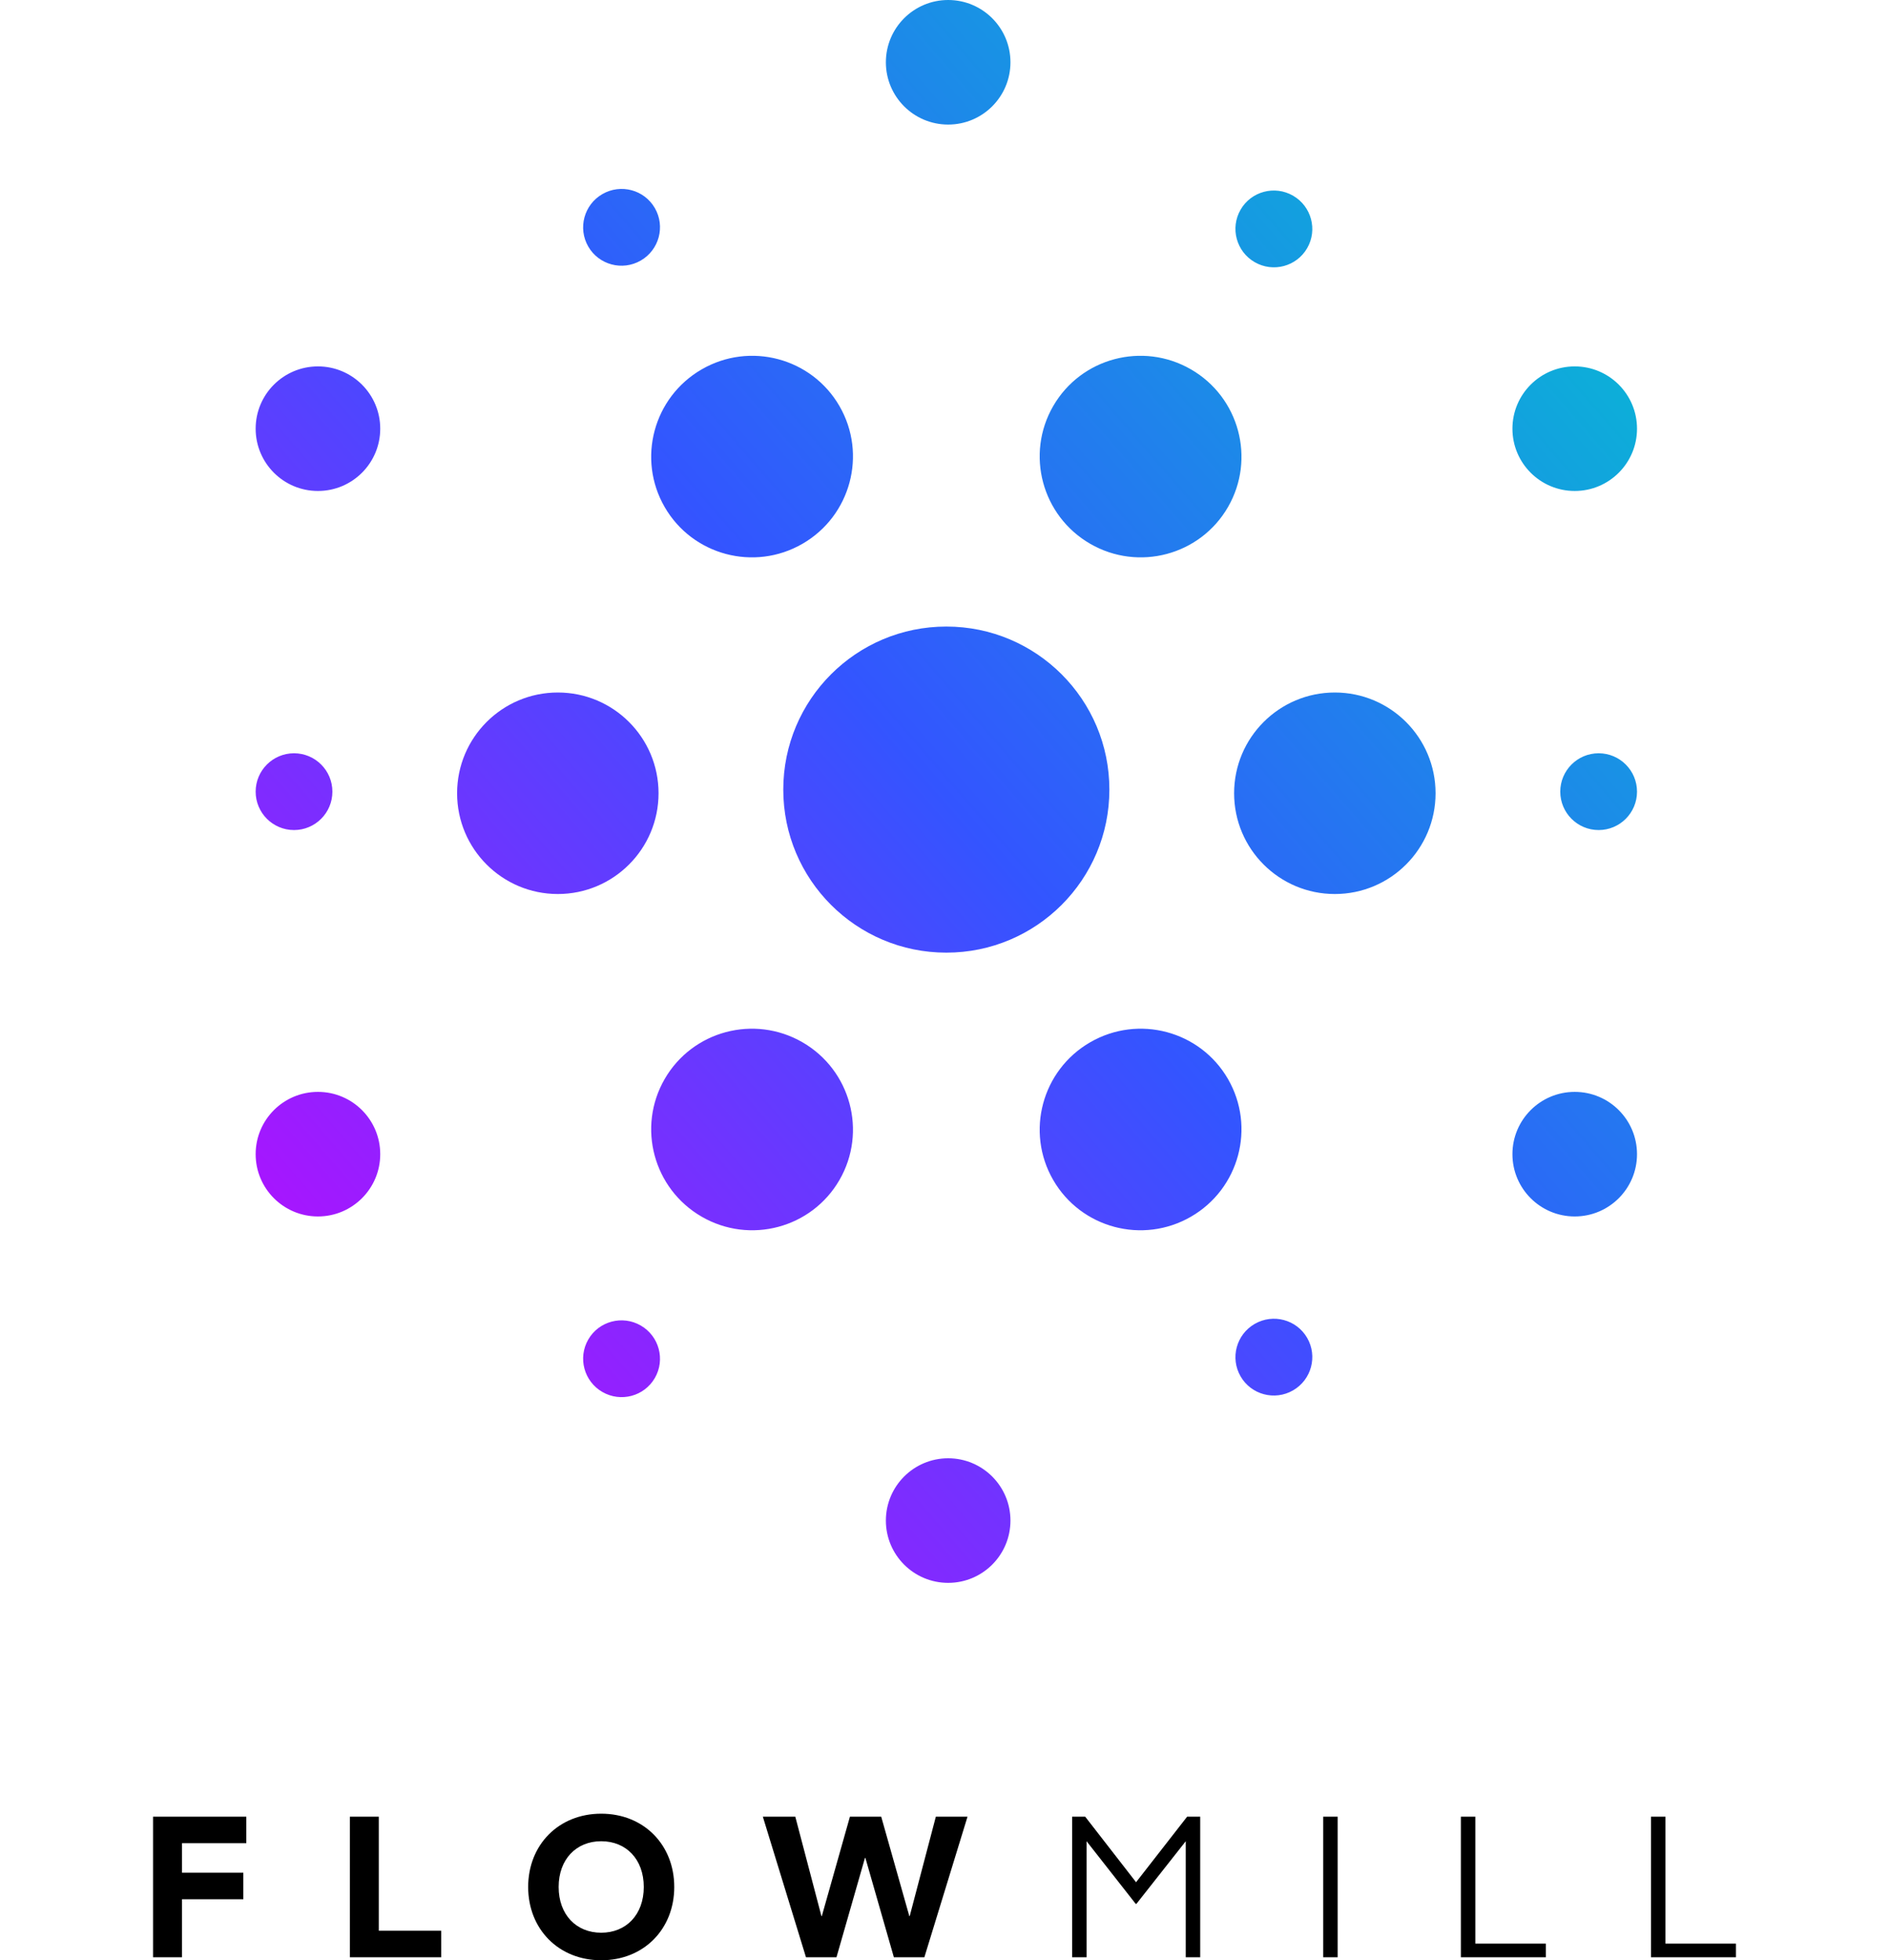 <svg xmlns="http://www.w3.org/2000/svg" width="636" height="660" viewBox="102 63 432 535">
  <defs>
    <linearGradient id="colorpositive-a" x1="99.273%" x2="0%" y1="0%" y2="100%">
      <stop offset="0%" stop-color="#0CC"/>
      <stop offset="49.924%" stop-color="#35F"/>
      <stop offset="100%" stop-color="#CE00FF"/>
    </linearGradient>
  </defs>
  <g fill="none" fill-rule="evenodd">
    <path fill="#000" d="M109.888,597.189 L102,597.189 L102,558.811 L127.446,558.811 L127.446,566.054 L109.888,566.054 L109.888,574.108 L126.636,574.108 L126.636,581.351 L109.888,581.351 L109.888,597.189 Z M180.632,589.946 L180.632,597.189 L155.726,597.189 L155.726,558.811 L163.614,558.811 L163.614,589.946 L180.632,589.946 Z M244.245,578 C244.245,589.514 235.925,598 224.309,598 C212.694,598 204.374,589.514 204.374,578 C204.374,566.486 212.694,558 224.309,558 C235.925,558 244.245,566.486 244.245,578 Z M235.925,578 C235.925,570.432 231.117,565.514 224.309,565.514 C217.502,565.514 212.694,570.432 212.694,578 C212.694,585.568 217.502,590.486 224.309,590.486 C231.117,590.486 235.925,585.568 235.925,578 Z M296.296,570.054 L288.517,597.189 L280.197,597.189 L268.419,558.811 L277.279,558.811 L284.411,585.946 L284.519,585.946 L292.19,558.811 L300.727,558.811 L308.398,585.946 L308.506,585.946 L315.638,558.811 L324.282,558.811 L312.504,597.189 L304.184,597.189 L296.405,570.054 L296.296,570.054 Z M356.398,558.811 L370.282,576.703 L384.221,558.811 L387.787,558.811 L387.787,597.189 L383.843,597.189 L383.843,565.514 L370.39,582.595 L370.174,582.595 L356.776,565.514 L356.776,597.189 L352.832,597.189 L352.832,558.811 L356.398,558.811 Z M425.305,558.811 L425.305,597.189 L421.361,597.189 L421.361,558.811 L425.305,558.811 Z M482.111,593.459 L482.111,597.189 L458.934,597.189 L458.934,558.811 L462.877,558.811 L462.877,593.459 L482.111,593.459 Z M534,593.459 L534,597.189 L510.823,597.189 L510.823,558.811 L514.767,558.811 L514.767,593.459 L534,593.459 Z"/>
    <path fill="url(#colorpositive-a)" fill-rule="nonzero" d="M140.472,289.54 C134.689,289.54 130,284.849 130,279.063 C130,273.278 134.689,268.587 140.472,268.587 C146.256,268.587 150.944,273.278 150.944,279.063 C150.944,284.849 146.256,289.54 140.472,289.54 Z M496.528,289.54 C490.744,289.54 486.056,284.849 486.056,279.063 C486.056,273.278 490.744,268.587 496.528,268.587 C502.311,268.587 507,273.278 507,279.063 C507,284.849 502.311,289.54 496.528,289.54 Z M212.469,307 C197.287,307 184.979,294.688 184.979,279.5 C184.979,264.312 197.287,252 212.469,252 C227.651,252 239.958,264.312 239.958,279.5 C239.958,294.688 227.651,307 212.469,307 Z M424.531,307 C409.349,307 397.042,294.688 397.042,279.5 C397.042,264.312 409.349,252 424.531,252 C439.713,252 452.021,264.312 452.021,279.5 C452.021,294.688 439.713,307 424.531,307 Z M220.777,130.289 C217.885,125.28 219.609,118.871 224.629,115.973 C229.648,113.075 236.061,114.786 238.953,119.795 C241.845,124.804 240.12,131.213 235.101,134.111 C230.082,137.009 223.669,135.298 220.777,130.289 Z M398.805,438.642 C395.913,433.633 397.637,427.224 402.656,424.326 C407.676,421.428 414.089,423.139 416.981,428.148 C419.872,433.157 418.148,439.567 413.129,442.464 C408.109,445.362 401.696,443.651 398.805,438.642 Z M241.628,201.385 C234.037,188.237 238.564,171.412 251.74,163.805 C264.915,156.198 281.749,160.69 289.34,173.838 C296.931,186.986 292.404,203.811 279.229,211.418 C266.054,219.025 249.219,214.533 241.628,201.385 Z M347.66,385.036 C340.069,371.888 344.596,355.063 357.771,347.456 C370.946,339.85 387.781,344.342 395.372,357.49 C402.963,370.638 398.436,387.463 385.26,395.07 C372.085,402.676 355.251,398.184 347.66,385.036 Z M398.805,120.232 C401.696,115.224 408.109,113.512 413.129,116.41 C418.148,119.308 419.872,125.717 416.981,130.726 C414.089,135.735 407.676,137.446 402.656,134.549 C397.637,131.651 395.913,125.241 398.805,120.232 Z M220.777,428.585 C223.669,423.577 230.082,421.865 235.101,424.763 C240.12,427.661 241.845,434.071 238.953,439.079 C236.061,444.088 229.648,445.799 224.629,442.902 C219.609,440.004 217.885,433.594 220.777,428.585 Z M347.66,173.838 C355.251,160.69 372.085,156.198 385.26,163.805 C398.436,171.412 402.963,188.237 395.372,201.385 C387.781,214.533 370.946,219.025 357.771,211.418 C344.596,203.811 340.069,186.986 347.66,173.838 Z M241.628,357.49 C249.219,344.342 266.054,339.85 279.229,347.456 C292.404,355.063 296.931,371.888 289.34,385.036 C281.749,398.184 264.915,402.676 251.74,395.07 C238.564,387.463 234.037,370.638 241.628,357.49 Z M147,197 C137.611,197 130,189.389 130,180 C130,170.611 137.611,163 147,163 C156.389,163 164,170.611 164,180 C164,189.389 156.389,197 147,197 Z M490,197 C480.611,197 473,189.389 473,180 C473,170.611 480.611,163 490,163 C499.389,163 507,170.611 507,180 C507,189.389 499.389,197 490,197 Z M490,395 C480.611,395 473,387.389 473,378 C473,368.611 480.611,361 490,361 C499.389,361 507,368.611 507,378 C507,387.389 499.389,395 490,395 Z M147,395 C137.611,395 130,387.389 130,378 C130,368.611 137.611,361 147,361 C156.389,361 164,368.611 164,378 C164,387.389 156.389,395 147,395 Z M319,495 C309.611,495 302,487.389 302,478 C302,468.611 309.611,461 319,461 C328.389,461 336,468.611 336,478 C336,487.389 328.389,495 319,495 Z M319,97 C309.611,97 302,89.389 302,80 C302,70.611 309.611,63 319,63 C328.389,63 336,70.611 336,80 C336,89.389 328.389,97 319,97 Z M318.5,323 C293.923,323 274,303.077 274,278.5 C274,253.923 293.923,234 318.5,234 C343.077,234 363,253.923 363,278.5 C363,303.077 343.077,323 318.5,323 Z"/>
  </g>
</svg>
